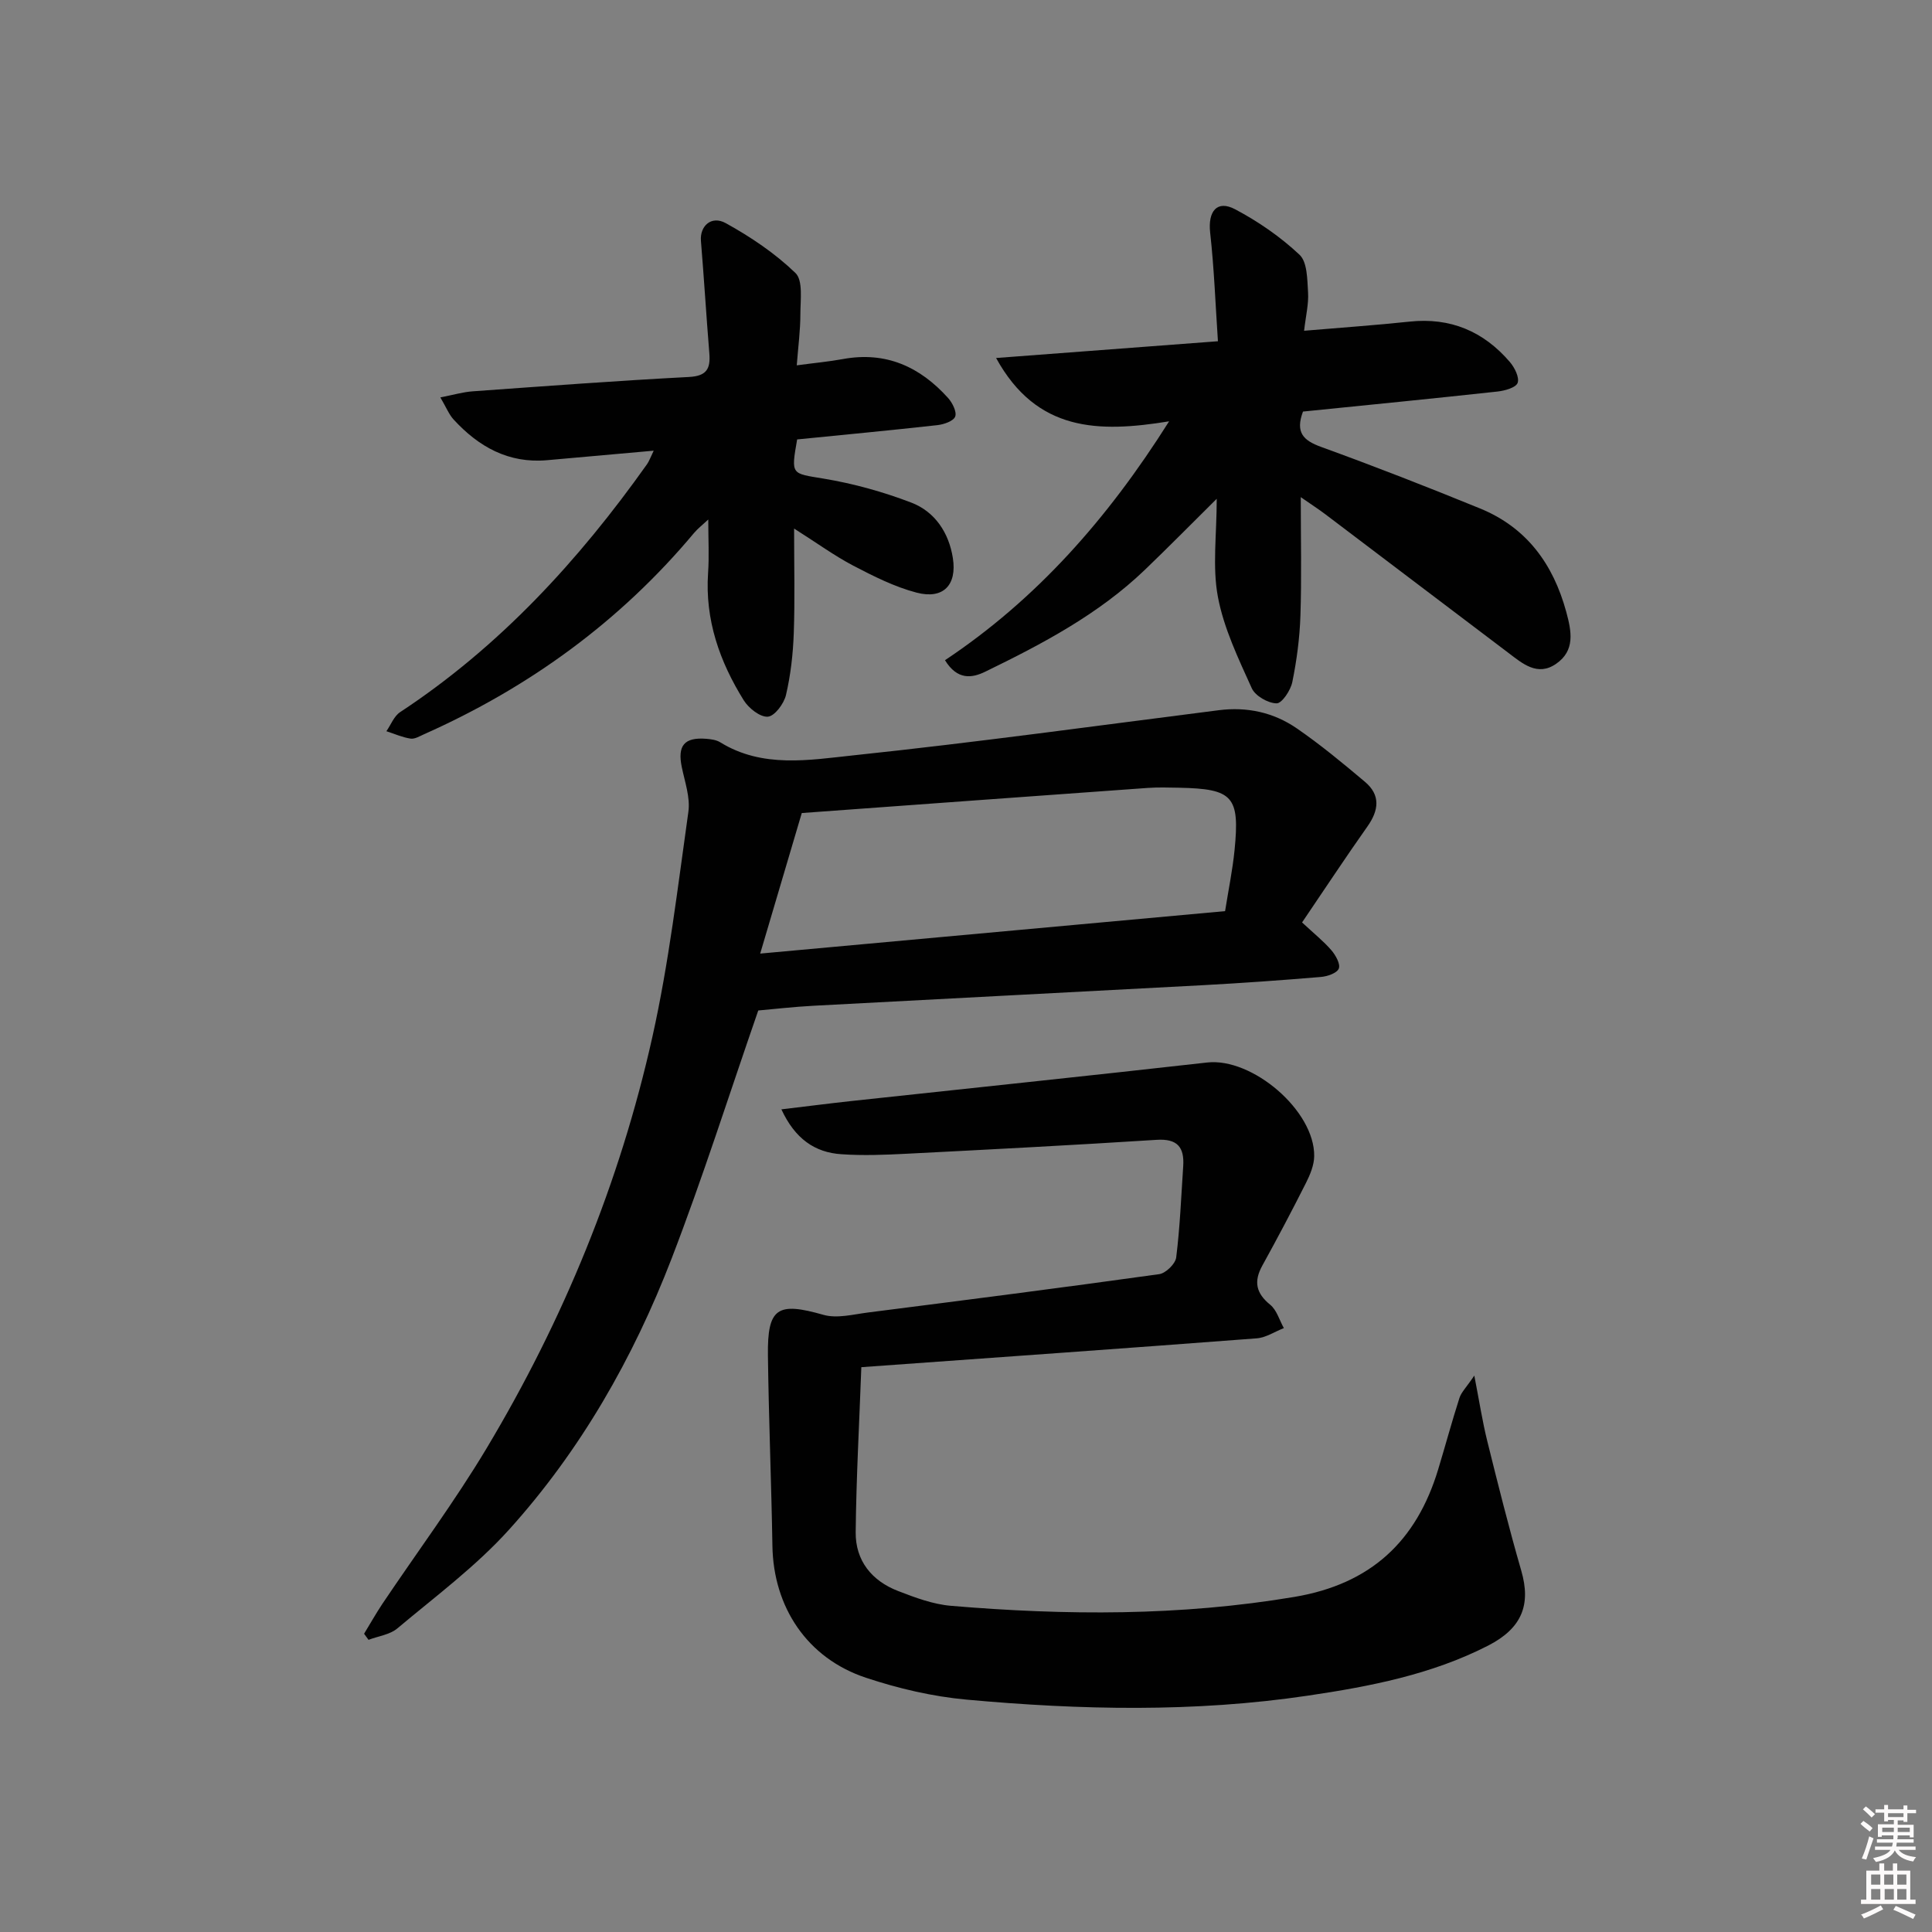 <svg enable-background="new 0 0 400 400" viewBox="0 0 400 400" xmlns="http://www.w3.org/2000/svg"><rect x="0" y="0" width="400" height="400" fill="#808080" stroke="none"/><path d="m385.2 377.6.6-.6c.6.4 1.3.9 1.9 1.5l-.6.7c-.8-.6-1.4-1.1-1.9-1.6zm.3 7.1c.6-1.4 1.1-2.9 1.5-4.5.3.1.6.3.9.4-.5 1.4-1 2.9-1.5 4.4l-.9-.2zm.2-10.1.6-.6c.7.5 1.3 1.1 1.9 1.6l-.7.7c-.6-.6-1.2-1.2-1.8-1.7zm8.4-.8h.8v.9h1.8v.7h-1.8v1.8h-.8v-.3h-1.2v.9h3.3v2.6h-.8v-.4h-2.5c0 .3 0 .6-.1.8h3.4v.7h-3.5c0 .3-.1.6-.1.8h4v.7h-3.5c.7.9 1.9 1.3 3.6 1.5-.2.2-.4.5-.6.9-1.9-.3-3.2-1.1-3.8-2.3-.5 1.1-1.8 2-3.9 2.4-.2-.3-.4-.5-.6-.8 1.9-.4 3.1-.9 3.6-1.7h-3.2v-.7h3.5c.1-.2.1-.5.2-.8h-3.3v-.7h3.4c0-.2 0-.5 0-.8h-2.4v.3h-.8v-2.6h3.3v-.9h-1.2v.3h-.8v-1.8h-1.8v-.7h1.8v-.9h.8v.9h3.2zm-4.4 5.5h2.4c0-.3 0-.6 0-.9h-2.4zm1.2-3.1h3.2v-.8h-3.2zm4.4 2.2h-2.4v.9h2.5v-.9z" fill="#fcfafa"/><path d="m389.2 385.8h.9v1.5h1.8v-1.5h.9v1.5h2.7v6h1.1v.9h-11.3v-.9h1.1v-6h2.7v-1.5zm.2 8.7.5.8c-1.2.6-2.5 1.3-4 1.9-.2-.3-.3-.6-.6-.8 1.6-.6 3-1.3 4.1-1.9zm-2-4.3h1.9v-2.1h-1.9zm0 3.1h1.9v-2.2h-1.9zm2.7-3.1h1.9v-2.1h-1.9zm.1 3.1h1.9v-2.2h-1.9zm2.3 1.3c1.4.6 2.7 1.2 4.1 1.8l-.5.9c-1.5-.7-2.8-1.4-4.1-1.9zm2.2-6.5h-1.9v2.1h1.9zm-1.9 5.2h1.9v-2.2h-1.9z" fill="#fcfafa"/><g fill="#010101"><path d="m161.78 229.68c5.22-.62 9.78-1.21 14.36-1.71 24.6-2.66 49.21-5.22 73.79-7.99 9.32-1.05 22.27 9.95 22.16 19.38-.02 1.86-.83 3.82-1.69 5.53-2.91 5.77-5.93 11.49-9.05 17.14-1.81 3.28-1.33 5.7 1.64 8.11 1.35 1.1 1.9 3.19 2.82 4.83-1.88.73-3.71 1.98-5.64 2.12-26.83 2.05-53.67 3.94-81.84 5.97-.42 11.5-1.05 22.83-1.17 34.16-.06 5.9 3.33 10.08 8.78 12.18 3.54 1.37 7.25 2.76 10.98 3.07 23.75 2 47.42 2.13 71.09-1.85 15.79-2.66 25.25-11.51 29.75-26.4 1.49-4.92 2.83-9.89 4.4-14.78.38-1.19 1.41-2.17 3.08-4.64 1.05 5.4 1.68 9.52 2.68 13.55 2.23 8.99 4.48 17.98 7.05 26.87 2.02 7 .17 11.89-6.9 15.5-11.69 5.98-24.42 8.44-37.25 10.34-23.52 3.5-47.13 2.98-70.7.83-7.03-.64-14.12-2.3-20.83-4.53-12.16-4.03-19.16-14.59-19.37-27.3-.22-13.14-.76-26.27-.93-39.41-.13-9.93 1.99-11.14 11.48-8.43 2.83.81 6.21-.1 9.3-.49 20.09-2.56 40.17-5.13 60.23-7.93 1.36-.19 3.36-2.14 3.52-3.46.78-6.26 1.03-12.58 1.45-18.89.26-3.92-1.19-5.74-5.51-5.46-17.25 1.1-34.51 2-51.77 2.88-4.49.23-9.01.41-13.48.1-5.54-.36-9.62-3.22-12.43-9.29z"/><path d="m269.58 190.98c2.5 2.33 4.47 3.9 6.08 5.77.88 1.03 1.9 2.86 1.52 3.79-.38.94-2.37 1.62-3.72 1.73-8.11.68-16.23 1.26-24.36 1.7-26.89 1.45-53.78 2.81-80.67 4.26-4.14.22-8.27.7-11.44.98-6.03 17.38-11.47 34.57-17.94 51.36-7.94 20.59-18.83 39.7-33.66 56.13-6.85 7.59-15.24 13.82-23.12 20.44-1.55 1.31-3.96 1.6-5.97 2.37-.31-.42-.62-.84-.92-1.26 1.26-2.06 2.44-4.17 3.78-6.18 7.21-10.74 14.96-21.15 21.6-32.24 15.89-26.55 27.57-54.96 34.31-85.16 3.42-15.33 5.25-31.02 7.45-46.59.42-2.96-.73-6.18-1.36-9.24-.93-4.46.5-6.24 5.06-5.88.97.08 2.07.22 2.87.71 8.78 5.43 18.47 3.68 27.66 2.71 25.24-2.66 50.4-6.14 75.59-9.34 5.88-.75 11.36.47 16.13 3.75 4.92 3.38 9.55 7.22 14.12 11.07 3.27 2.75 2.9 5.89.51 9.27-4.5 6.36-8.78 12.87-13.52 19.85zm-15.94-2.34c.71-4.46 1.55-8.52 1.96-12.62 1.11-11.16-.32-12.7-11.47-12.93-2.16-.04-4.33-.11-6.49.04-23.66 1.69-47.32 3.43-71.64 5.2-2.75 9.3-5.53 18.69-8.61 29.1 32.7-2.99 64.21-5.87 96.25-8.79z"/><path d="m269.77 85.21c-1.62 4.33.07 5.98 3.73 7.31 11.07 4.02 22.05 8.3 32.95 12.76 9.62 3.94 15.12 11.49 17.82 21.38 1.11 4.08 1.89 8.05-2.13 10.8-3.84 2.63-6.92-.08-9.84-2.29-12.61-9.52-25.19-19.09-37.8-28.62-1.42-1.08-2.93-2.05-5.19-3.62 0 8.74.19 16.64-.07 24.52-.15 4.61-.76 9.24-1.68 13.76-.35 1.72-2.16 4.44-3.26 4.41-1.79-.03-4.43-1.55-5.14-3.14-2.76-6.12-5.77-12.36-7-18.87-1.18-6.22-.25-12.84-.25-20.34-5.36 5.31-10.06 10.08-14.88 14.71-9.6 9.21-21.22 15.33-33.03 21.08-2.79 1.36-5.79 1.78-8.35-2.37 18.85-12.56 33.59-29.14 46.4-49.46-14.6 2.38-27.4 2.2-35.82-13.11 15.54-1.17 30.27-2.29 45.93-3.47-.52-7.72-.79-15.13-1.61-22.48-.49-4.4 1.4-6.84 5.17-4.84 4.79 2.53 9.39 5.71 13.33 9.41 1.63 1.53 1.6 5.12 1.77 7.8.15 2.39-.47 4.83-.82 7.94 7.71-.66 14.78-1.14 21.81-1.89 8.48-.91 15.35 2.01 20.8 8.37.98 1.15 2 3.18 1.6 4.31-.35.98-2.64 1.62-4.14 1.79-13.38 1.46-26.76 2.78-40.3 4.15z"/><path d="m164.41 109.43c0 7.85.18 14.78-.07 21.69-.15 4.28-.64 8.61-1.61 12.77-.42 1.79-2.34 4.38-3.75 4.49-1.6.13-3.97-1.75-4.99-3.38-5-8.03-8.05-16.68-7.39-26.38.24-3.45.04-6.93.04-11.06-1.2 1.12-2.17 1.87-2.94 2.78-15.33 18.33-34.14 31.99-55.91 41.68-.9.4-1.93 1.04-2.8.9-1.7-.26-3.33-.99-4.99-1.53.93-1.34 1.57-3.11 2.84-3.95 20.61-13.57 36.95-31.37 51.12-51.33.45-.64.71-1.42 1.38-2.8-7.77.69-14.93 1.34-22.09 1.97-7.97.7-14.16-2.78-19.34-8.43-.95-1.04-1.5-2.46-2.74-4.57 2.72-.53 4.69-1.12 6.7-1.26 14.91-1.07 29.82-2.19 44.75-2.97 3.71-.19 4.5-1.71 4.24-4.91-.63-7.75-1.1-15.52-1.74-23.27-.25-3.06 2.15-5.32 5.14-3.67 5.17 2.85 10.21 6.25 14.43 10.32 1.6 1.54 1.02 5.59 1.02 8.49 0 3.4-.46 6.81-.75 10.63 3.7-.5 6.66-.77 9.56-1.3 8.9-1.64 15.97 1.6 21.79 8.08.89 1 1.82 2.87 1.45 3.83-.36.94-2.34 1.62-3.68 1.77-9.71 1.08-19.45 2-29.04 2.96-1.3 7.45-1.22 6.99 5.52 8.12 6.15 1.02 12.29 2.73 18.12 4.96 4.9 1.88 7.78 6.25 8.6 11.48.88 5.61-2.01 8.59-7.5 7.16-4.56-1.19-8.93-3.4-13.15-5.6-3.91-2.06-7.53-4.7-12.22-7.67z"/></g></svg>
